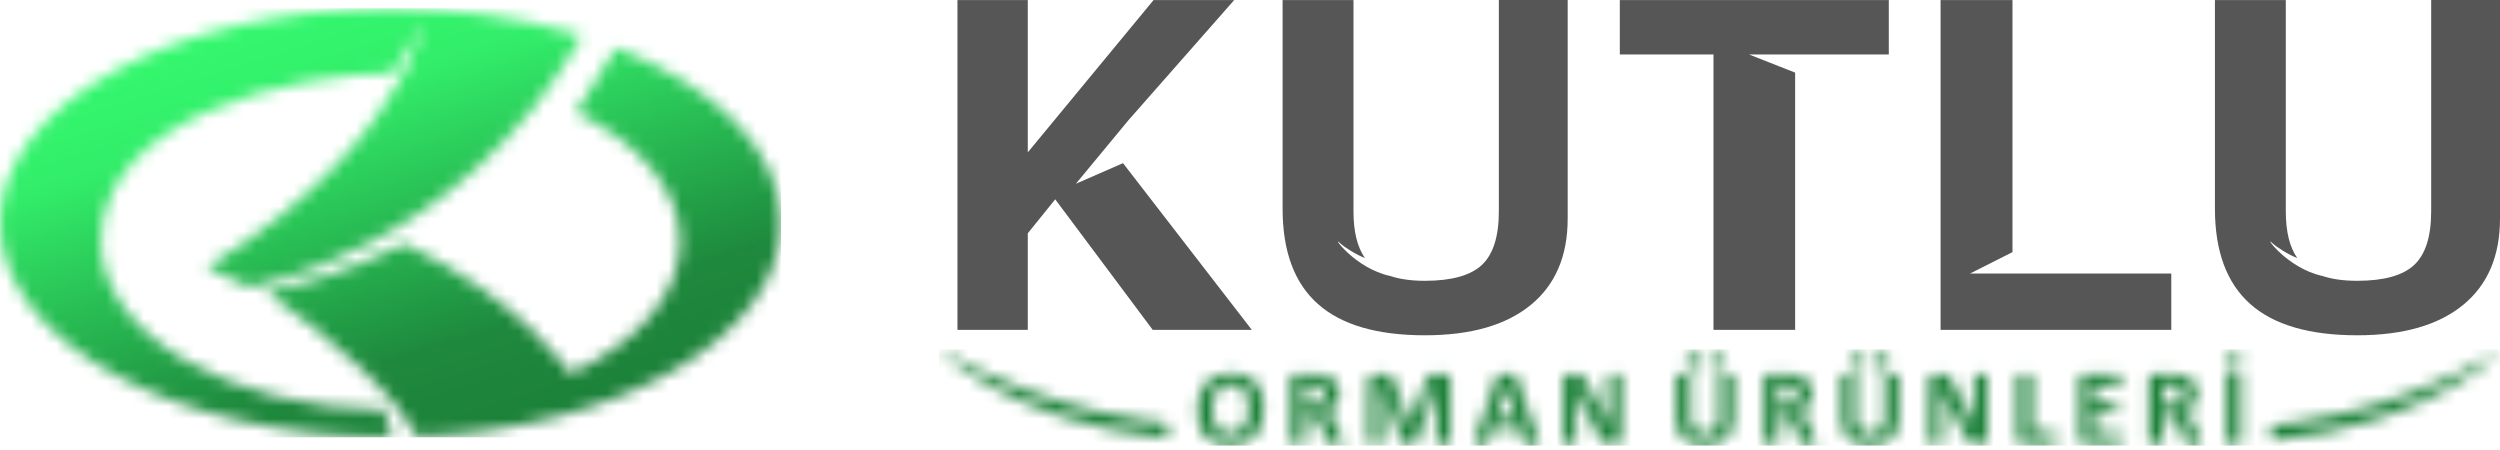 <svg width="200" height="36" viewBox="0 0 200 36" fill="none" xmlns="http://www.w3.org/2000/svg">
<mask id="mask0_21_34" style="mask-type:luminance" maskUnits="userSpaceOnUse" x="0" y="0" width="63" height="35">
<path d="M32.367 19.498C32.367 19.498 26.712 22.338 21.345 23.404C21.345 23.404 28.322 28.129 31.948 32.801H31.929L33.173 34.619C33.235 34.73 33.293 34.836 33.351 34.947L33.39 34.937L33.394 34.942C49.643 34.335 62.483 26.904 62.483 17.826C62.483 12.044 57.276 6.929 49.296 3.819L46.085 8.987C51.172 11.461 54.407 15.174 54.407 19.33C54.407 23.611 50.969 27.43 45.617 29.894C45.583 29.846 41.779 23.944 32.367 19.498ZM31.244 0.665C36.48 0.665 41.408 1.374 45.742 2.623L45.757 2.628L45.796 2.637L46.557 2.864C36.798 20.154 19.976 22.975 19.976 22.975L16.524 21.379C25.569 15.916 30.096 9.966 32.309 5.868L34.06 1.615L31.403 5.858H31.437C23.298 5.906 8.076 9.388 8.076 19.325C8.076 26.678 18.197 32.652 30.776 32.797L31.34 34.976H31.239C13.988 34.976 0 27.295 0 17.816C0.005 8.351 13.992 0.665 31.244 0.665Z" fill="white"/>
</mask>
<g mask="url(#mask0_21_34)">
<path d="M62.483 0.665H0.005V34.986H62.483V0.665Z" fill="url(#paint0_linear_21_34)"/>
</g>
<path d="M177.194 16.692V0.005H182.864V16.904C182.864 18.52 183.168 19.769 183.78 20.641C183.12 20.4 182.093 19.754 181.75 19.417C181.095 18.775 182.965 21.466 185.8 22.078C186.562 22.334 187.488 22.464 188.578 22.464C190.709 22.464 192.228 22.04 193.129 21.201C194.041 20.352 194.494 18.92 194.494 16.9V0H200V17.488C200 20.487 199.012 22.792 197.04 24.402C195.058 26.017 192.247 26.823 188.578 26.823C184.749 26.823 181.895 25.988 180.019 24.32C178.134 22.642 177.194 20.101 177.194 16.692Z" fill="#575656"/>
<path d="M155.246 26.389V0.005H160.998V20.169L157.599 21.885H173.703V26.389H155.246Z" fill="#575656"/>
<path d="M137.078 26.389V4.359H129.585V0.005H151.104V4.359H139.923L143.611 5.81V26.389H137.078Z" fill="#575656"/>
<path d="M102.608 16.692V0.005H108.279V16.904C108.279 18.52 108.582 19.769 109.195 20.641C108.534 20.4 107.507 19.754 107.165 19.417C106.509 18.775 108.38 21.466 111.215 22.078C111.977 22.334 112.903 22.464 113.992 22.464C116.123 22.464 117.642 22.04 118.544 21.201C119.455 20.352 119.908 18.92 119.908 16.9V0H125.415V17.488C125.415 20.487 124.426 22.792 122.454 24.402C120.473 26.017 117.662 26.823 113.992 26.823C110.164 26.823 107.31 25.988 105.434 24.32C103.544 22.642 102.608 20.101 102.608 16.692Z" fill="#575656"/>
<path d="M76.596 26.389V0.005H82.223V12.189L92.285 0.005H98.737L90.265 9.629L86.07 14.701L89.841 13.052L100.145 26.389H92.218L84.417 15.945L82.223 18.664V26.389H76.596Z" fill="#575656"/>
<mask id="mask1_21_34" style="mask-type:luminance" maskUnits="userSpaceOnUse" x="75" y="27" width="125" height="9">
<path d="M99.899 32.739C99.899 32.444 99.875 32.175 99.831 31.933C99.788 31.692 99.706 31.485 99.595 31.311C99.484 31.138 99.335 31.008 99.151 30.911C98.968 30.82 98.737 30.771 98.457 30.771C98.177 30.771 97.946 30.825 97.758 30.931C97.57 31.037 97.416 31.177 97.305 31.355C97.189 31.528 97.107 31.736 97.059 31.972C97.011 32.208 96.987 32.459 96.987 32.719C96.987 33.023 97.011 33.303 97.054 33.544C97.102 33.79 97.179 33.997 97.285 34.171C97.396 34.344 97.541 34.474 97.724 34.566C97.907 34.658 98.144 34.701 98.418 34.701C98.698 34.701 98.93 34.648 99.118 34.542C99.306 34.441 99.46 34.296 99.571 34.118C99.687 33.939 99.769 33.732 99.817 33.491C99.875 33.264 99.899 33.009 99.899 32.739ZM105.96 31.596C105.96 31.413 105.916 31.254 105.834 31.128C105.752 31.003 105.612 30.911 105.419 30.858C105.362 30.844 105.299 30.834 105.222 30.825C105.149 30.815 105.043 30.81 104.918 30.81H104.407V32.396H104.99C105.154 32.396 105.294 32.377 105.415 32.339C105.535 32.3 105.636 32.247 105.718 32.175C105.8 32.107 105.858 32.02 105.902 31.924C105.94 31.827 105.96 31.716 105.96 31.596ZM107.435 35.405C107.435 35.434 107.43 35.463 107.416 35.487C107.406 35.511 107.377 35.526 107.334 35.54C107.29 35.554 107.228 35.564 107.141 35.569C107.059 35.574 106.943 35.579 106.798 35.579C106.678 35.579 106.581 35.574 106.509 35.569C106.437 35.564 106.379 35.554 106.336 35.535C106.292 35.521 106.263 35.501 106.249 35.472C106.234 35.448 106.22 35.419 106.205 35.386L105.699 34.132C105.636 33.992 105.579 33.862 105.521 33.751C105.463 33.64 105.4 33.549 105.328 33.476C105.256 33.404 105.174 33.346 105.082 33.308C104.99 33.269 104.884 33.25 104.759 33.25H104.402V35.391C104.402 35.419 104.392 35.444 104.373 35.468C104.354 35.492 104.325 35.511 104.282 35.526C104.238 35.54 104.18 35.55 104.108 35.559C104.036 35.569 103.944 35.574 103.833 35.574C103.722 35.574 103.631 35.569 103.558 35.559C103.486 35.55 103.428 35.54 103.385 35.526C103.341 35.511 103.312 35.492 103.293 35.468C103.274 35.444 103.264 35.419 103.264 35.391V30.299C103.264 30.174 103.298 30.082 103.361 30.024C103.423 29.966 103.505 29.942 103.602 29.942H105.053C105.198 29.942 105.323 29.947 105.415 29.952C105.511 29.957 105.598 29.966 105.675 29.971C105.902 30.005 106.104 30.058 106.283 30.135C106.461 30.212 106.615 30.313 106.741 30.439C106.866 30.564 106.962 30.714 107.03 30.882C107.097 31.056 107.131 31.249 107.131 31.475C107.131 31.663 107.107 31.832 107.059 31.986C107.011 32.141 106.938 32.281 106.847 32.401C106.755 32.522 106.639 32.628 106.504 32.715C106.369 32.806 106.215 32.874 106.041 32.931C106.123 32.97 106.205 33.018 106.278 33.076C106.35 33.134 106.422 33.206 106.485 33.288C106.548 33.37 106.61 33.467 106.668 33.573C106.726 33.679 106.784 33.799 106.837 33.93L107.31 35.039C107.353 35.15 107.382 35.227 107.396 35.28C107.425 35.333 107.435 35.376 107.435 35.405ZM116.017 35.395C116.017 35.424 116.008 35.448 115.993 35.472C115.979 35.497 115.95 35.516 115.906 35.53C115.863 35.545 115.81 35.554 115.738 35.564C115.67 35.574 115.579 35.579 115.473 35.579C115.366 35.579 115.28 35.574 115.212 35.564C115.145 35.554 115.087 35.545 115.048 35.53C115.01 35.516 114.981 35.497 114.961 35.472C114.942 35.448 114.933 35.424 114.933 35.395V30.829H114.923L113.303 35.391C113.293 35.429 113.274 35.458 113.245 35.482C113.216 35.506 113.182 35.526 113.139 35.54C113.095 35.554 113.038 35.564 112.97 35.569C112.903 35.574 112.816 35.574 112.719 35.574C112.618 35.574 112.536 35.569 112.469 35.564C112.401 35.554 112.343 35.545 112.295 35.53C112.252 35.516 112.213 35.497 112.189 35.472C112.165 35.448 112.146 35.419 112.136 35.391L110.574 30.829H110.564V35.395C110.564 35.424 110.559 35.448 110.54 35.472C110.526 35.497 110.492 35.516 110.453 35.53C110.41 35.545 110.352 35.554 110.284 35.564C110.217 35.574 110.13 35.579 110.024 35.579C109.918 35.579 109.831 35.574 109.764 35.564C109.696 35.554 109.638 35.545 109.595 35.53C109.552 35.516 109.523 35.497 109.508 35.472C109.494 35.448 109.484 35.424 109.484 35.395V30.4C109.484 30.251 109.523 30.14 109.6 30.063C109.677 29.985 109.783 29.947 109.913 29.947H110.661C110.796 29.947 110.911 29.957 111.003 29.981C111.099 30.005 111.181 30.039 111.254 30.087C111.321 30.135 111.379 30.203 111.427 30.285C111.475 30.366 111.514 30.468 111.548 30.588L112.758 33.93H112.777L114.026 30.598C114.065 30.477 114.103 30.376 114.147 30.289C114.195 30.207 114.243 30.14 114.306 30.087C114.364 30.034 114.436 30 114.518 29.976C114.6 29.952 114.691 29.942 114.802 29.942H115.574C115.651 29.942 115.718 29.952 115.776 29.971C115.834 29.99 115.878 30.019 115.916 30.058C115.955 30.096 115.979 30.145 115.998 30.198C116.017 30.256 116.027 30.318 116.027 30.39V35.395H116.017ZM120.473 31.008L119.687 33.394H121.258L120.473 31.008ZM123.047 35.125C123.081 35.227 123.105 35.313 123.11 35.371C123.12 35.434 123.105 35.477 123.076 35.511C123.042 35.54 122.989 35.559 122.907 35.569C122.825 35.579 122.715 35.579 122.575 35.579C122.425 35.579 122.31 35.579 122.232 35.574C122.15 35.569 122.088 35.559 122.044 35.55C122.001 35.535 121.972 35.521 121.953 35.497C121.933 35.472 121.919 35.444 121.909 35.405L121.543 34.277H119.426L119.074 35.371C119.065 35.415 119.045 35.448 119.031 35.472C119.012 35.501 118.983 35.521 118.939 35.535C118.896 35.55 118.838 35.564 118.761 35.569C118.684 35.574 118.582 35.579 118.457 35.579C118.322 35.579 118.221 35.574 118.144 35.564C118.067 35.554 118.018 35.535 117.989 35.501C117.96 35.468 117.951 35.419 117.96 35.362C117.97 35.299 117.989 35.222 118.023 35.12L119.749 30.145C119.764 30.096 119.788 30.058 119.812 30.024C119.836 29.995 119.87 29.971 119.923 29.957C119.976 29.942 120.043 29.928 120.135 29.928C120.222 29.923 120.342 29.923 120.492 29.923C120.661 29.923 120.796 29.923 120.897 29.928C120.998 29.933 121.075 29.942 121.133 29.957C121.191 29.971 121.23 29.995 121.254 30.029C121.278 30.063 121.302 30.106 121.316 30.159L123.047 35.125ZM129.672 35.15C129.672 35.217 129.662 35.275 129.638 35.328C129.614 35.381 129.585 35.424 129.542 35.458C129.503 35.492 129.46 35.516 129.402 35.535C129.349 35.55 129.296 35.559 129.238 35.559H128.751C128.65 35.559 128.563 35.55 128.486 35.53C128.414 35.511 128.346 35.472 128.284 35.419C128.221 35.366 128.163 35.294 128.105 35.203C128.047 35.111 127.985 34.995 127.912 34.85L126.519 32.228C126.437 32.069 126.355 31.904 126.273 31.721C126.191 31.543 126.114 31.364 126.046 31.196H126.037C126.046 31.403 126.056 31.61 126.066 31.818C126.07 32.025 126.075 32.237 126.075 32.454V35.391C126.075 35.419 126.066 35.444 126.051 35.468C126.037 35.492 126.008 35.511 125.969 35.526C125.931 35.54 125.878 35.554 125.81 35.564C125.743 35.574 125.656 35.579 125.554 35.579C125.453 35.579 125.366 35.574 125.304 35.564C125.236 35.554 125.183 35.545 125.149 35.526C125.111 35.511 125.087 35.492 125.072 35.468C125.058 35.444 125.048 35.419 125.048 35.391V30.352C125.048 30.217 125.087 30.116 125.169 30.048C125.246 29.981 125.347 29.947 125.463 29.947H126.075C126.186 29.947 126.278 29.957 126.355 29.976C126.432 29.995 126.495 30.024 126.557 30.067C126.615 30.111 126.673 30.169 126.726 30.246C126.779 30.323 126.832 30.419 126.885 30.53L127.975 32.58C128.038 32.705 128.1 32.825 128.163 32.946C128.226 33.066 128.284 33.187 128.341 33.308C128.399 33.428 128.457 33.544 128.51 33.66C128.568 33.775 128.621 33.891 128.669 34.007H128.674C128.664 33.804 128.66 33.592 128.655 33.375C128.65 33.153 128.65 32.946 128.65 32.743V30.111C128.65 30.082 128.66 30.058 128.679 30.034C128.693 30.01 128.727 29.99 128.766 29.971C128.809 29.952 128.862 29.942 128.925 29.933C128.992 29.923 129.079 29.923 129.18 29.923C129.282 29.923 129.364 29.928 129.431 29.933C129.499 29.942 129.547 29.952 129.585 29.971C129.619 29.99 129.648 30.01 129.663 30.034C129.677 30.058 129.687 30.082 129.687 30.111V35.15H129.672ZM137.903 28.901C137.903 29.103 137.864 29.243 137.782 29.325C137.7 29.407 137.551 29.445 137.329 29.445C137.107 29.445 136.958 29.407 136.88 29.33C136.803 29.253 136.765 29.118 136.765 28.92C136.765 28.713 136.803 28.573 136.885 28.491C136.967 28.414 137.117 28.37 137.338 28.37C137.56 28.37 137.71 28.409 137.787 28.486C137.864 28.563 137.903 28.703 137.903 28.901ZM136.013 28.901C136.013 29.103 135.974 29.243 135.892 29.325C135.81 29.407 135.661 29.445 135.439 29.445C135.217 29.445 135.068 29.407 134.99 29.33C134.913 29.253 134.875 29.118 134.875 28.92C134.875 28.713 134.913 28.573 134.995 28.491C135.077 28.414 135.227 28.37 135.444 28.37C135.665 28.37 135.82 28.409 135.897 28.486C135.979 28.563 136.013 28.703 136.013 28.901ZM138.684 33.462C138.684 33.804 138.635 34.113 138.529 34.383C138.428 34.653 138.279 34.884 138.086 35.072C137.888 35.26 137.647 35.405 137.358 35.501C137.068 35.603 136.736 35.651 136.36 35.651C136.008 35.651 135.689 35.608 135.41 35.521C135.13 35.434 134.894 35.299 134.696 35.12C134.503 34.942 134.354 34.72 134.253 34.45C134.151 34.185 134.098 33.872 134.098 33.515V30.106C134.098 30.077 134.108 30.053 134.122 30.029C134.137 30.005 134.171 29.985 134.214 29.971C134.257 29.957 134.315 29.947 134.392 29.937C134.465 29.928 134.556 29.923 134.667 29.923C134.773 29.923 134.865 29.928 134.937 29.937C135.01 29.947 135.068 29.957 135.111 29.971C135.154 29.985 135.183 30.005 135.203 30.029C135.222 30.053 135.231 30.077 135.231 30.106V33.419C135.231 33.64 135.26 33.833 135.313 33.997C135.366 34.161 135.448 34.296 135.55 34.402C135.651 34.508 135.776 34.59 135.916 34.643C136.061 34.696 136.22 34.725 136.393 34.725C136.572 34.725 136.736 34.696 136.876 34.643C137.015 34.59 137.136 34.508 137.237 34.402C137.334 34.296 137.411 34.166 137.464 34.012C137.517 33.857 137.546 33.679 137.546 33.486V30.106C137.546 30.077 137.555 30.053 137.575 30.029C137.589 30.005 137.623 29.985 137.666 29.971C137.71 29.957 137.768 29.947 137.845 29.937C137.917 29.928 138.009 29.923 138.12 29.923C138.23 29.923 138.317 29.928 138.39 29.937C138.462 29.947 138.52 29.957 138.563 29.971C138.607 29.985 138.635 30.005 138.655 30.029C138.674 30.053 138.684 30.077 138.684 30.106V33.462ZM143.814 31.596C143.814 31.413 143.771 31.254 143.689 31.128C143.607 31.003 143.467 30.911 143.274 30.858C143.216 30.844 143.153 30.834 143.076 30.825C143.004 30.815 142.903 30.81 142.768 30.81H142.257V32.396H142.84C143.004 32.396 143.144 32.377 143.264 32.339C143.385 32.3 143.486 32.247 143.568 32.175C143.65 32.107 143.708 32.02 143.751 31.924C143.795 31.827 143.814 31.716 143.814 31.596ZM145.284 35.405C145.284 35.434 145.28 35.463 145.265 35.487C145.256 35.511 145.227 35.526 145.183 35.54C145.14 35.554 145.077 35.564 144.99 35.569C144.908 35.574 144.793 35.579 144.648 35.579C144.527 35.579 144.431 35.574 144.359 35.569C144.286 35.564 144.229 35.554 144.185 35.535C144.142 35.521 144.113 35.501 144.098 35.472C144.084 35.448 144.069 35.419 144.055 35.386L143.549 34.132C143.486 33.992 143.428 33.862 143.37 33.751C143.312 33.64 143.25 33.549 143.177 33.476C143.105 33.404 143.023 33.346 142.932 33.308C142.84 33.269 142.734 33.25 142.608 33.25H142.252V35.391C142.252 35.419 142.242 35.444 142.223 35.468C142.203 35.492 142.175 35.511 142.131 35.526C142.088 35.54 142.03 35.55 141.958 35.559C141.885 35.569 141.794 35.574 141.683 35.574C141.572 35.574 141.48 35.569 141.408 35.559C141.336 35.55 141.278 35.54 141.234 35.526C141.191 35.511 141.162 35.492 141.143 35.468C141.123 35.444 141.114 35.419 141.114 35.391V30.299C141.114 30.174 141.148 30.082 141.21 30.024C141.278 29.966 141.355 29.942 141.451 29.942H142.903C143.047 29.942 143.173 29.947 143.264 29.952C143.361 29.957 143.447 29.966 143.525 29.971C143.751 30.005 143.954 30.058 144.132 30.135C144.311 30.212 144.465 30.313 144.59 30.439C144.716 30.564 144.812 30.714 144.879 30.882C144.947 31.056 144.981 31.249 144.981 31.475C144.981 31.663 144.957 31.832 144.908 31.986C144.86 32.141 144.788 32.281 144.696 32.401C144.605 32.522 144.489 32.628 144.354 32.715C144.219 32.806 144.065 32.874 143.891 32.931C143.973 32.97 144.055 33.018 144.127 33.076C144.2 33.134 144.272 33.206 144.335 33.288C144.397 33.37 144.46 33.467 144.518 33.573C144.576 33.679 144.634 33.799 144.687 33.93L145.159 35.039C145.203 35.15 145.231 35.227 145.246 35.28C145.28 35.333 145.284 35.376 145.284 35.405ZM151.128 28.901C151.128 29.103 151.09 29.243 151.008 29.325C150.926 29.407 150.776 29.445 150.554 29.445C150.333 29.445 150.183 29.407 150.106 29.33C150.029 29.253 149.99 29.118 149.99 28.92C149.99 28.713 150.029 28.573 150.111 28.491C150.193 28.414 150.342 28.37 150.564 28.37C150.786 28.37 150.935 28.409 151.013 28.486C151.09 28.563 151.128 28.703 151.128 28.901ZM149.238 28.901C149.238 29.103 149.2 29.243 149.118 29.325C149.036 29.407 148.886 29.445 148.664 29.445C148.443 29.445 148.293 29.407 148.216 29.33C148.139 29.253 148.1 29.118 148.1 28.92C148.1 28.713 148.139 28.573 148.221 28.491C148.303 28.414 148.452 28.37 148.669 28.37C148.891 28.37 149.045 28.409 149.122 28.486C149.2 28.563 149.238 28.703 149.238 28.901ZM151.905 33.462C151.905 33.804 151.856 34.113 151.75 34.383C151.649 34.653 151.5 34.884 151.307 35.072C151.109 35.26 150.868 35.405 150.579 35.501C150.289 35.603 149.957 35.651 149.581 35.651C149.229 35.651 148.91 35.608 148.631 35.521C148.351 35.434 148.115 35.299 147.917 35.12C147.724 34.942 147.575 34.72 147.473 34.45C147.372 34.185 147.319 33.872 147.319 33.515V30.106C147.319 30.077 147.329 30.053 147.348 30.029C147.363 30.005 147.396 29.985 147.44 29.971C147.483 29.957 147.541 29.947 147.618 29.937C147.69 29.928 147.782 29.923 147.893 29.923C147.999 29.923 148.091 29.928 148.163 29.937C148.235 29.947 148.293 29.957 148.337 29.971C148.38 29.985 148.409 30.005 148.428 30.029C148.447 30.053 148.457 30.077 148.457 30.106V33.419C148.457 33.64 148.486 33.833 148.539 33.997C148.592 34.161 148.674 34.296 148.775 34.402C148.877 34.508 149.002 34.59 149.142 34.643C149.286 34.696 149.446 34.725 149.619 34.725C149.798 34.725 149.961 34.696 150.101 34.643C150.241 34.59 150.362 34.508 150.463 34.402C150.559 34.296 150.636 34.166 150.689 34.012C150.743 33.857 150.771 33.679 150.771 33.486V30.106C150.771 30.077 150.781 30.053 150.8 30.029C150.815 30.005 150.849 29.985 150.892 29.971C150.935 29.957 150.993 29.947 151.07 29.937C151.143 29.928 151.234 29.923 151.345 29.923C151.456 29.923 151.543 29.928 151.615 29.937C151.688 29.947 151.745 29.957 151.789 29.971C151.832 29.985 151.861 30.005 151.88 30.029C151.9 30.053 151.905 30.077 151.905 30.106V33.462ZM158.968 35.15C158.968 35.217 158.959 35.275 158.934 35.328C158.91 35.381 158.881 35.424 158.838 35.458C158.799 35.492 158.756 35.516 158.698 35.535C158.645 35.55 158.592 35.559 158.534 35.559H158.047C157.946 35.559 157.859 35.55 157.782 35.53C157.71 35.511 157.642 35.472 157.58 35.419C157.517 35.366 157.459 35.294 157.401 35.203C157.343 35.111 157.281 34.995 157.208 34.85L155.815 32.228C155.733 32.069 155.651 31.904 155.569 31.721C155.487 31.543 155.41 31.364 155.342 31.196H155.333C155.342 31.403 155.352 31.61 155.362 31.818C155.366 32.025 155.371 32.237 155.371 32.454V35.391C155.371 35.419 155.362 35.444 155.347 35.468C155.333 35.492 155.304 35.511 155.265 35.526C155.227 35.54 155.174 35.554 155.106 35.564C155.039 35.574 154.952 35.579 154.851 35.579C154.749 35.579 154.663 35.574 154.6 35.564C154.532 35.554 154.479 35.545 154.446 35.526C154.407 35.511 154.383 35.492 154.368 35.468C154.354 35.444 154.344 35.419 154.344 35.391V30.352C154.344 30.217 154.383 30.116 154.465 30.048C154.542 29.981 154.643 29.947 154.759 29.947H155.371C155.482 29.947 155.574 29.957 155.651 29.976C155.728 29.995 155.791 30.024 155.853 30.067C155.911 30.111 155.969 30.169 156.022 30.246C156.075 30.323 156.128 30.419 156.181 30.53L157.271 32.58C157.334 32.705 157.396 32.825 157.459 32.946C157.522 33.066 157.58 33.187 157.637 33.308C157.695 33.428 157.753 33.544 157.806 33.66C157.864 33.775 157.917 33.891 157.965 34.007H157.97C157.96 33.804 157.956 33.592 157.951 33.375C157.946 33.153 157.946 32.946 157.946 32.743V30.111C157.946 30.082 157.956 30.058 157.975 30.034C157.989 30.01 158.023 29.99 158.062 29.971C158.105 29.952 158.158 29.942 158.221 29.933C158.288 29.923 158.375 29.923 158.476 29.923C158.578 29.923 158.66 29.928 158.727 29.933C158.795 29.942 158.843 29.952 158.881 29.971C158.915 29.99 158.944 30.01 158.959 30.034C158.973 30.058 158.983 30.082 158.983 30.111V35.15H158.968ZM164.484 35.072C164.484 35.159 164.479 35.231 164.474 35.289C164.465 35.347 164.455 35.395 164.441 35.434C164.426 35.472 164.407 35.501 164.388 35.521C164.364 35.54 164.339 35.545 164.311 35.545H161.741C161.644 35.545 161.567 35.516 161.5 35.463C161.437 35.405 161.403 35.313 161.403 35.188V30.096C161.403 30.067 161.413 30.043 161.432 30.019C161.451 29.995 161.48 29.976 161.524 29.961C161.567 29.947 161.625 29.937 161.702 29.928C161.774 29.918 161.866 29.913 161.977 29.913C162.088 29.913 162.184 29.918 162.257 29.928C162.329 29.937 162.387 29.947 162.43 29.961C162.473 29.976 162.502 29.995 162.522 30.019C162.541 30.043 162.551 30.067 162.551 30.096V34.609H164.311C164.339 34.609 164.364 34.619 164.388 34.634C164.412 34.648 164.426 34.677 164.441 34.711C164.455 34.745 164.465 34.793 164.474 34.855C164.484 34.913 164.484 34.986 164.484 35.072ZM169.696 35.101C169.696 35.183 169.691 35.255 169.687 35.313C169.677 35.371 169.667 35.415 169.653 35.448C169.638 35.482 169.619 35.511 169.6 35.526C169.581 35.54 169.552 35.55 169.527 35.55H166.716C166.62 35.55 166.543 35.521 166.475 35.468C166.413 35.41 166.379 35.318 166.379 35.193V30.304C166.379 30.178 166.413 30.087 166.475 30.029C166.538 29.971 166.62 29.947 166.716 29.947H169.518C169.542 29.947 169.566 29.957 169.585 29.971C169.605 29.985 169.624 30.01 169.638 30.048C169.653 30.087 169.662 30.13 169.672 30.188C169.682 30.246 169.682 30.318 169.682 30.405C169.682 30.487 169.677 30.555 169.672 30.612C169.662 30.67 169.653 30.714 169.638 30.747C169.624 30.781 169.605 30.81 169.585 30.825C169.566 30.839 169.542 30.849 169.518 30.849H167.517V32.213H169.204C169.233 32.213 169.253 32.223 169.277 32.237C169.301 32.252 169.315 32.276 169.33 32.309C169.344 32.343 169.354 32.387 169.364 32.444C169.373 32.502 169.373 32.57 169.373 32.647C169.373 32.729 169.368 32.801 169.364 32.854C169.354 32.907 169.344 32.956 169.33 32.985C169.315 33.018 169.296 33.042 169.277 33.057C169.257 33.071 169.233 33.081 169.204 33.081H167.517V34.663H169.532C169.561 34.663 169.581 34.672 169.605 34.687C169.629 34.701 169.643 34.73 169.658 34.764C169.672 34.797 169.682 34.846 169.691 34.899C169.691 34.947 169.696 35.019 169.696 35.101ZM174.609 31.596C174.609 31.413 174.566 31.254 174.484 31.128C174.402 31.003 174.262 30.911 174.069 30.858C174.012 30.844 173.949 30.834 173.872 30.825C173.799 30.815 173.693 30.81 173.568 30.81H173.057V32.396H173.64C173.804 32.396 173.944 32.377 174.065 32.339C174.185 32.3 174.286 32.247 174.368 32.175C174.45 32.107 174.508 32.02 174.552 31.924C174.59 31.827 174.609 31.716 174.609 31.596ZM176.085 35.405C176.085 35.434 176.08 35.463 176.066 35.487C176.056 35.511 176.027 35.526 175.984 35.54C175.94 35.554 175.878 35.564 175.791 35.569C175.709 35.574 175.593 35.579 175.448 35.579C175.328 35.579 175.231 35.574 175.159 35.569C175.087 35.564 175.029 35.554 174.986 35.535C174.942 35.521 174.913 35.501 174.899 35.472C174.884 35.448 174.87 35.419 174.855 35.386L174.349 34.132C174.286 33.992 174.229 33.862 174.171 33.751C174.113 33.64 174.05 33.549 173.978 33.476C173.906 33.404 173.824 33.346 173.732 33.308C173.64 33.269 173.534 33.25 173.409 33.25H173.052V35.391C173.052 35.419 173.042 35.444 173.023 35.468C173.004 35.492 172.975 35.511 172.932 35.526C172.888 35.54 172.83 35.55 172.758 35.559C172.686 35.569 172.594 35.574 172.483 35.574C172.372 35.574 172.281 35.569 172.208 35.559C172.136 35.55 172.078 35.54 172.035 35.526C171.991 35.511 171.962 35.492 171.943 35.468C171.924 35.444 171.914 35.419 171.914 35.391V30.299C171.914 30.174 171.948 30.082 172.011 30.024C172.073 29.966 172.155 29.942 172.252 29.942H173.703C173.848 29.942 173.973 29.947 174.065 29.952C174.161 29.957 174.248 29.966 174.325 29.971C174.552 30.005 174.754 30.058 174.933 30.135C175.111 30.212 175.265 30.313 175.391 30.439C175.516 30.564 175.612 30.714 175.68 30.882C175.747 31.056 175.781 31.249 175.781 31.475C175.781 31.663 175.757 31.832 175.709 31.986C175.661 32.141 175.588 32.281 175.497 32.401C175.405 32.522 175.289 32.628 175.154 32.715C175.019 32.806 174.865 32.874 174.691 32.931C174.773 32.97 174.855 33.018 174.928 33.076C175 33.134 175.072 33.206 175.135 33.288C175.198 33.37 175.26 33.467 175.318 33.573C175.376 33.679 175.434 33.799 175.487 33.93L175.96 35.039C176.003 35.15 176.032 35.227 176.046 35.28C176.075 35.333 176.085 35.376 176.085 35.405ZM179.315 28.901C179.315 29.108 179.272 29.248 179.19 29.335C179.103 29.417 178.949 29.46 178.717 29.46C178.486 29.46 178.327 29.421 178.245 29.339C178.163 29.258 178.12 29.122 178.12 28.925C178.12 28.717 178.163 28.573 178.25 28.491C178.337 28.409 178.496 28.37 178.722 28.37C178.954 28.37 179.108 28.409 179.195 28.486C179.272 28.558 179.315 28.698 179.315 28.901ZM179.277 35.395C179.277 35.424 179.267 35.448 179.248 35.472C179.229 35.497 179.2 35.516 179.156 35.53C179.113 35.545 179.055 35.554 178.983 35.564C178.91 35.574 178.819 35.579 178.703 35.579C178.592 35.579 178.5 35.574 178.428 35.564C178.356 35.554 178.293 35.545 178.25 35.53C178.206 35.516 178.177 35.497 178.158 35.472C178.139 35.448 178.129 35.424 178.129 35.395V30.096C178.129 30.067 178.139 30.043 178.158 30.019C178.177 29.995 178.206 29.976 178.255 29.961C178.298 29.947 178.356 29.937 178.428 29.928C178.5 29.918 178.592 29.913 178.703 29.913C178.814 29.913 178.91 29.918 178.983 29.928C179.055 29.937 179.113 29.947 179.156 29.961C179.2 29.976 179.229 29.995 179.248 30.019C179.267 30.043 179.277 30.067 179.277 30.096V35.395ZM93.158 33.804C93.158 33.804 84.59 33.346 75.121 27.951C75.121 27.951 80.559 33.664 93.197 35.058C93.192 35.058 93.93 34.474 93.158 33.804ZM181.943 33.997C181.943 33.997 190.511 33.539 199.981 28.144C199.981 28.144 194.542 33.857 181.905 35.251C181.909 35.251 181.172 34.667 181.943 33.997ZM101.095 32.681C101.095 33.144 101.037 33.563 100.921 33.93C100.805 34.296 100.632 34.609 100.405 34.865C100.178 35.12 99.894 35.318 99.561 35.448C99.224 35.583 98.833 35.651 98.394 35.651C97.96 35.651 97.58 35.593 97.257 35.477C96.933 35.362 96.659 35.193 96.442 34.957C96.225 34.725 96.061 34.426 95.955 34.065C95.849 33.703 95.791 33.279 95.791 32.782C95.791 32.329 95.849 31.919 95.964 31.557C96.08 31.196 96.254 30.887 96.48 30.632C96.707 30.376 96.991 30.183 97.324 30.048C97.662 29.913 98.052 29.846 98.496 29.846C98.92 29.846 99.296 29.904 99.619 30.015C99.942 30.125 100.217 30.299 100.434 30.535C100.651 30.767 100.815 31.061 100.926 31.418C101.037 31.774 101.095 32.199 101.095 32.681Z" fill="white"/>
</mask>
<g mask="url(#mask1_21_34)">
<path d="M199.986 27.951H75.121V35.646H199.986V27.951Z" fill="url(#paint1_linear_21_34)"/>
</g>
<defs>
<linearGradient id="paint0_linear_21_34" x1="25.546" y1="-0.174" x2="36.944" y2="35.829" gradientUnits="userSpaceOnUse">
<stop stop-color="#34F86E"/>
<stop offset="0.21" stop-color="#32ED69"/>
<stop offset="0.78" stop-color="#1E893D"/>
<stop offset="1" stop-color="#1C8139"/>
</linearGradient>
<linearGradient id="paint1_linear_21_34" x1="137.912" y1="37.377" x2="137.189" y2="26.225" gradientUnits="userSpaceOnUse">
<stop offset="1" stop-color="#1C8139"/>
</linearGradient>
</defs>
</svg>
